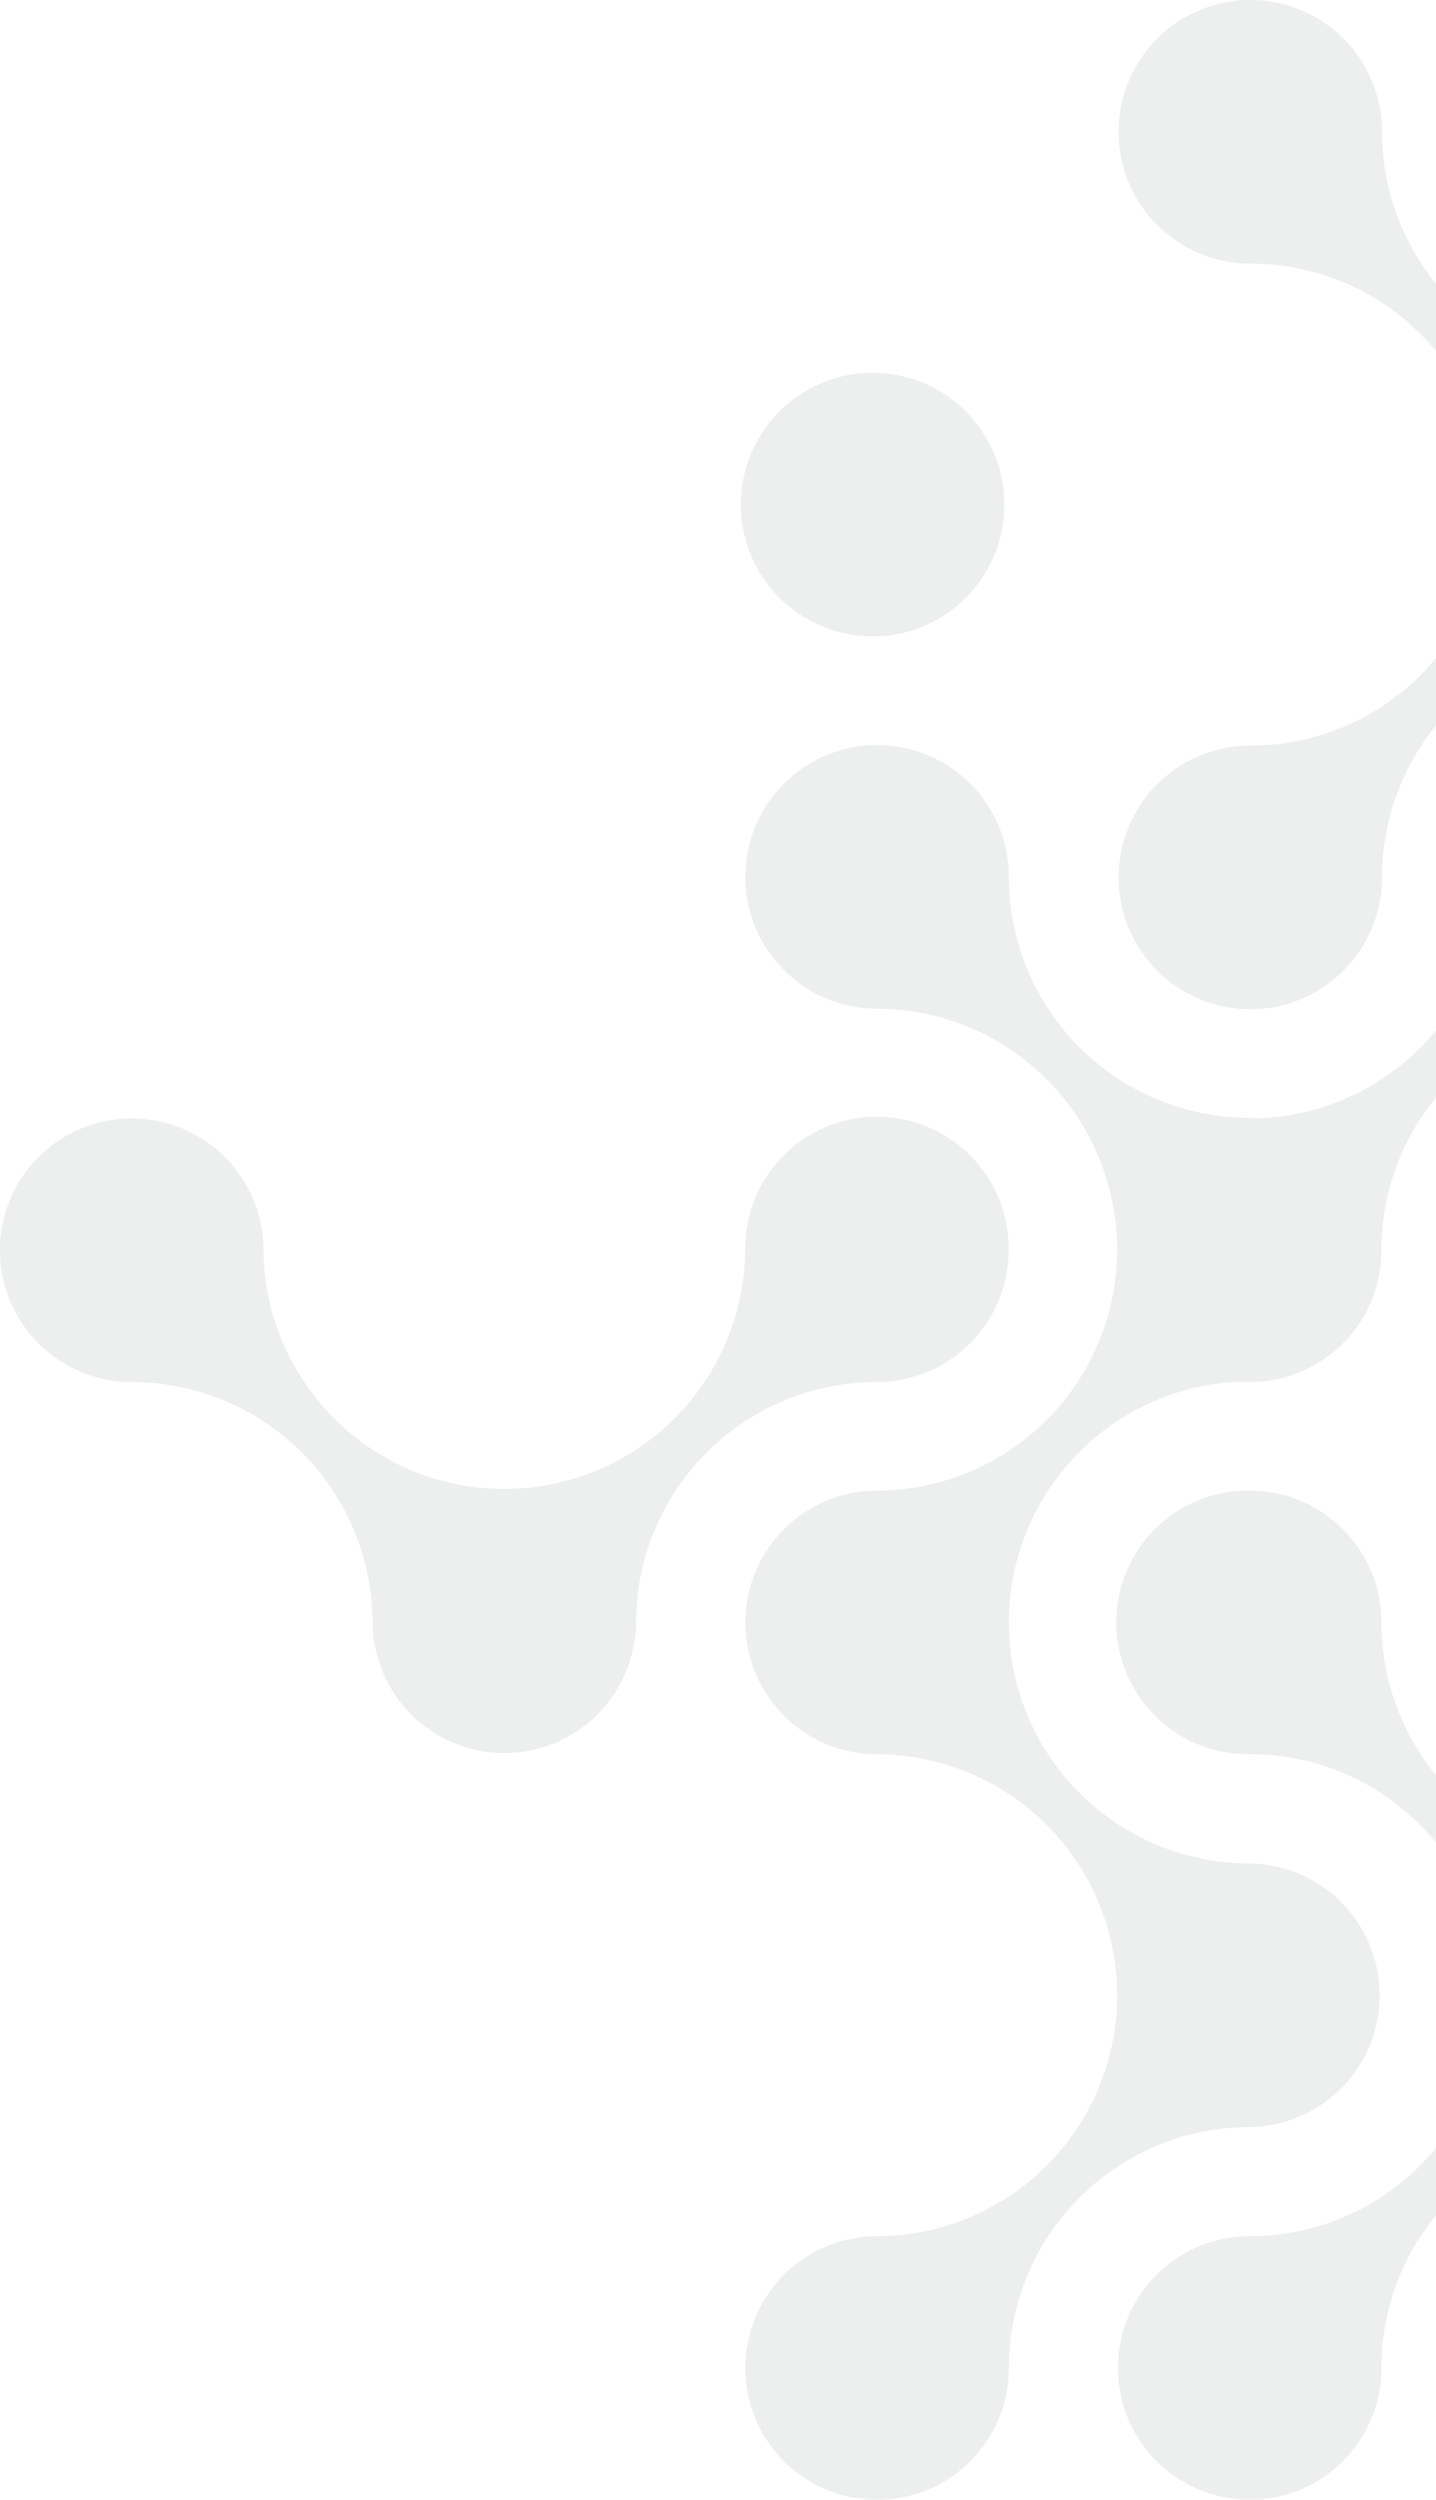 <svg xmlns="http://www.w3.org/2000/svg" viewBox="0 0 656.19 1141.66"><defs><style>.cls-1{opacity:0.1;}.cls-2{fill:#465252;}</style></defs><title>Asset 5</title><g id="Layer_2" data-name="Layer 2"><g id="textura"><g class="cls-1"><path class="cls-2" d="M460.91,571a60.2,60.2,0,1,0-120.39,0,110.07,110.07,0,0,1-220.13,0,60.2,60.2,0,1,0-60.19,60.2A110.07,110.07,0,0,1,170.26,741.22h0a60.2,60.2,0,0,0,120.39,0h0A110.07,110.07,0,0,1,400.71,631.16,60.2,60.2,0,0,0,460.91,571Z"/><path class="cls-2" d="M575.71,510.73c-1.54-.11-3.08-.19-4.64-.19h0A110.07,110.07,0,0,1,461,400.48a60.2,60.2,0,1,0-60.2,60.19,110.06,110.06,0,0,1,1.06,220.11l-1.05,0A60.19,60.19,0,0,0,340.61,741v0a60.2,60.2,0,0,0,60.2,60.2l1.05,0a110.06,110.06,0,0,1-1.05,220.11,60.2,60.2,0,1,0,60.2,60.2,110.06,110.06,0,0,1,110-110.06h0a60.2,60.2,0,0,0,0-120.39h0A110.08,110.08,0,0,1,461,741.06s0,0,0-.07A110.07,110.07,0,0,1,566.43,631c1.53.12,3.07.2,4.64.2A60.19,60.19,0,0,0,631.26,571a109.6,109.6,0,0,1,24.93-69.76V470.54A109.79,109.79,0,0,1,575.71,510.73Z"/><path class="cls-2" d="M571.07,680.76a60.2,60.2,0,1,0,0,120.39,109.84,109.84,0,0,1,85.13,40.3V810.72A109.62,109.62,0,0,1,631.26,741,60.19,60.19,0,0,0,571.07,680.76Z"/><path class="cls-2" d="M571.07,1021.27a60.2,60.2,0,1,0,60.19,60.2,109.65,109.65,0,0,1,24.93-69.76V981A109.8,109.8,0,0,1,571.07,1021.27Z"/><circle class="cls-2" cx="398.74" cy="230.45" r="60.2"/><path class="cls-2" d="M631.55,60.2a60.2,60.2,0,1,0-60.2,60.19,109.81,109.81,0,0,1,84.84,40V129.6A109.63,109.63,0,0,1,631.55,60.2Z"/><path class="cls-2" d="M571.36,340.52a60.2,60.2,0,1,0,60.2,60.19,109.57,109.57,0,0,1,24.63-69.39V300.57A109.81,109.81,0,0,1,571.36,340.52Z"/></g></g></g></svg>